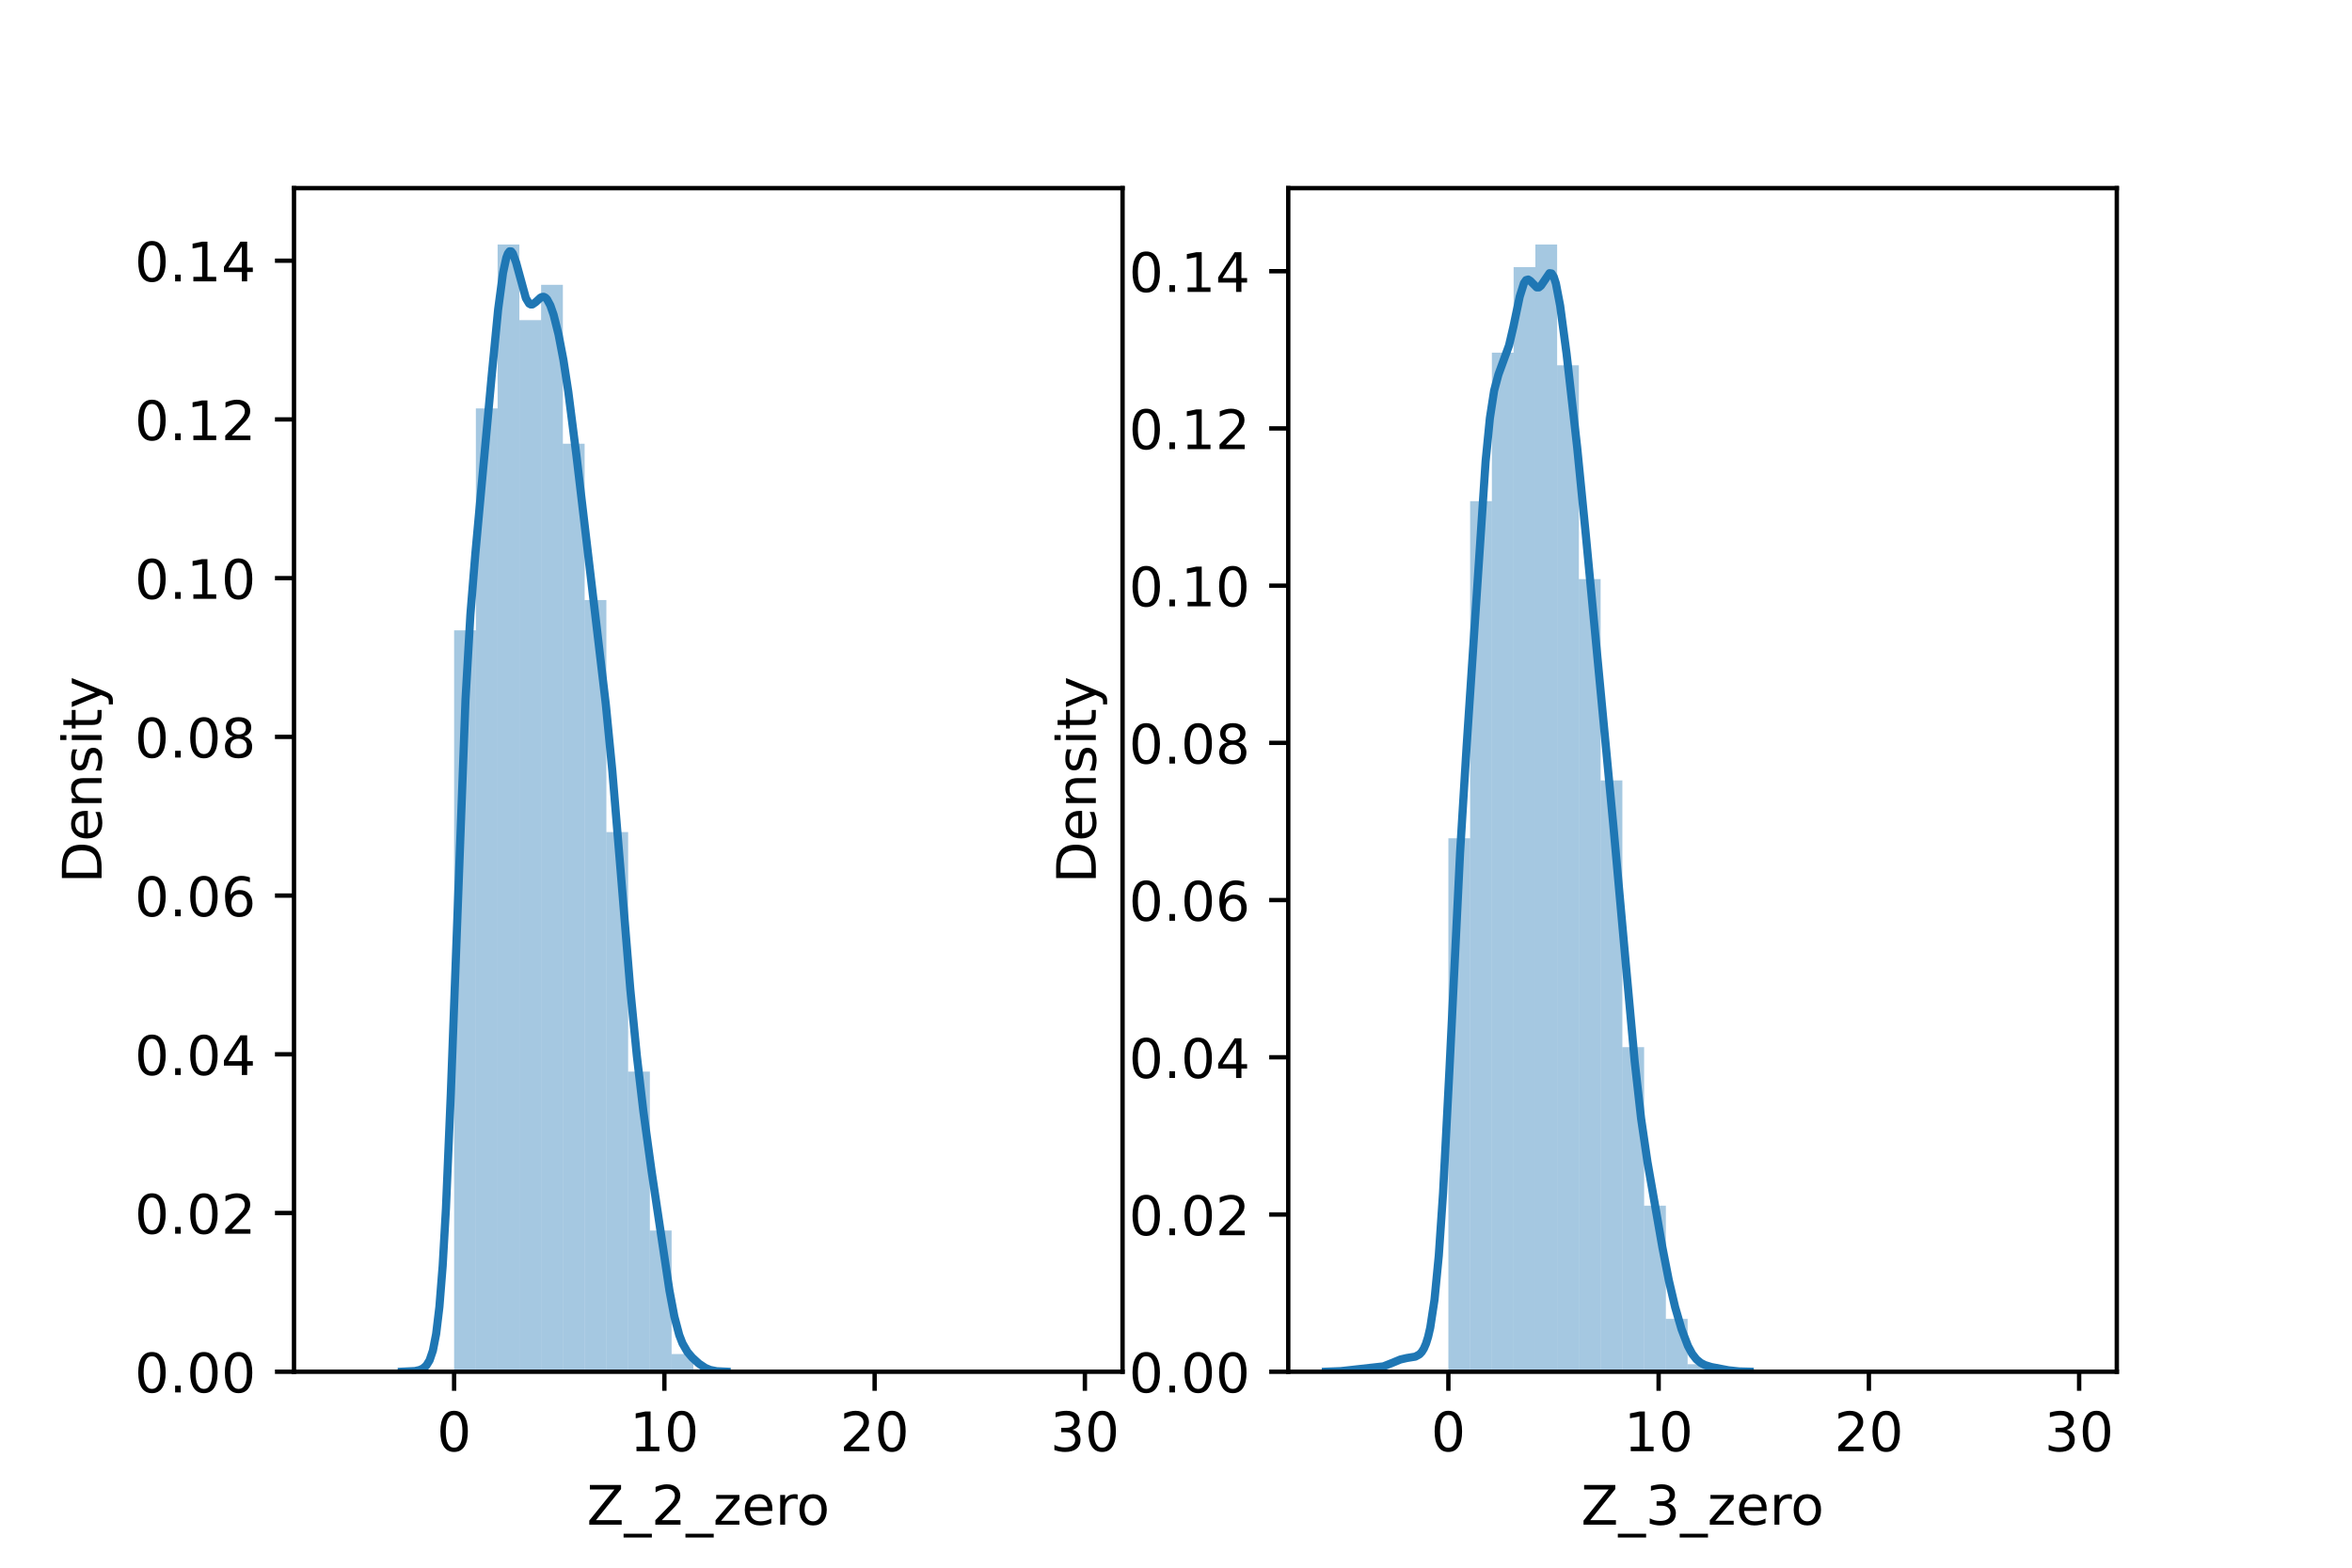 <?xml version="1.0" encoding="utf-8" standalone="no"?>
<!DOCTYPE svg PUBLIC "-//W3C//DTD SVG 1.1//EN"
  "http://www.w3.org/Graphics/SVG/1.1/DTD/svg11.dtd">
<!-- Created with matplotlib (https://matplotlib.org/) -->
<svg height="288pt" version="1.1" viewBox="0 0 432 288" width="432pt" xmlns="http://www.w3.org/2000/svg" xmlns:xlink="http://www.w3.org/1999/xlink">
 <defs>
  <style type="text/css">*{stroke-linecap:butt;stroke-linejoin:round;}</style>
 </defs>
 <g id="figure_1">
  <g id="patch_1">
   <path d="M 0 288 
L 432 288 
L 432 0 
L 0 0 
z
" style="fill:#ffffff;"/>
  </g>
  <g id="axes_1">
   <g id="patch_2">
    <path d="M 54 252 
L 206.182 252 
L 206.182 34.56 
L 54 34.56 
z
" style="fill:#ffffff;"/>
   </g>
   <g id="patch_3">
    <path clip-path="url(#p16be958a30)" d="M 83.409 252 
L 87.404 252 
L 87.404 115.796 
L 83.409 115.796 
z
" style="fill:#1f77b4;opacity:0.4;"/>
   </g>
   <g id="patch_4">
    <path clip-path="url(#p16be958a30)" d="M 87.404 252 
L 91.399 252 
L 91.399 75.027 
L 87.404 75.027 
z
" style="fill:#1f77b4;opacity:0.4;"/>
   </g>
   <g id="patch_5">
    <path clip-path="url(#p16be958a30)" d="M 91.399 252 
L 95.394 252 
L 95.394 44.914 
L 91.399 44.914 
z
" style="fill:#1f77b4;opacity:0.4;"/>
   </g>
   <g id="patch_6">
    <path clip-path="url(#p16be958a30)" d="M 95.394 252 
L 99.389 252 
L 99.389 58.813 
L 95.394 58.813 
z
" style="fill:#1f77b4;opacity:0.4;"/>
   </g>
   <g id="patch_7">
    <path clip-path="url(#p16be958a30)" d="M 99.389 252 
L 103.384 252 
L 103.384 52.327 
L 99.389 52.327 
z
" style="fill:#1f77b4;opacity:0.4;"/>
   </g>
   <g id="patch_8">
    <path clip-path="url(#p16be958a30)" d="M 103.384 252 
L 107.379 252 
L 107.379 81.513 
L 103.384 81.513 
z
" style="fill:#1f77b4;opacity:0.4;"/>
   </g>
   <g id="patch_9">
    <path clip-path="url(#p16be958a30)" d="M 107.379 252 
L 111.374 252 
L 111.374 110.237 
L 107.379 110.237 
z
" style="fill:#1f77b4;opacity:0.4;"/>
   </g>
   <g id="patch_10">
    <path clip-path="url(#p16be958a30)" d="M 111.374 252 
L 115.369 252 
L 115.369 152.858 
L 111.374 152.858 
z
" style="fill:#1f77b4;opacity:0.4;"/>
   </g>
   <g id="patch_11">
    <path clip-path="url(#p16be958a30)" d="M 115.369 252 
L 119.364 252 
L 119.364 196.87 
L 115.369 196.87 
z
" style="fill:#1f77b4;opacity:0.4;"/>
   </g>
   <g id="patch_12">
    <path clip-path="url(#p16be958a30)" d="M 119.364 252 
L 123.359 252 
L 123.359 226.056 
L 119.364 226.056 
z
" style="fill:#1f77b4;opacity:0.4;"/>
   </g>
   <g id="patch_13">
    <path clip-path="url(#p16be958a30)" d="M 123.359 252 
L 127.354 252 
L 127.354 248.757 
L 123.359 248.757 
z
" style="fill:#1f77b4;opacity:0.4;"/>
   </g>
   <g id="patch_14">
    <path clip-path="url(#p16be958a30)" d="M 127.354 252 
L 131.349 252 
L 131.349 251.537 
L 127.354 251.537 
z
" style="fill:#1f77b4;opacity:0.4;"/>
   </g>
   <g id="patch_15">
    <path clip-path="url(#p16be958a30)" d="M 131.349 252 
L 135.344 252 
L 135.344 252 
L 131.349 252 
z
" style="fill:#1f77b4;opacity:0.4;"/>
   </g>
   <g id="patch_16">
    <path clip-path="url(#p16be958a30)" d="M 135.344 252 
L 139.339 252 
L 139.339 252 
L 135.344 252 
z
" style="fill:#1f77b4;opacity:0.4;"/>
   </g>
   <g id="patch_17">
    <path clip-path="url(#p16be958a30)" d="M 139.339 252 
L 143.334 252 
L 143.334 252 
L 139.339 252 
z
" style="fill:#1f77b4;opacity:0.4;"/>
   </g>
   <g id="patch_18">
    <path clip-path="url(#p16be958a30)" d="M 143.334 252 
L 147.329 252 
L 147.329 252 
L 143.334 252 
z
" style="fill:#1f77b4;opacity:0.4;"/>
   </g>
   <g id="patch_19">
    <path clip-path="url(#p16be958a30)" d="M 147.329 252 
L 151.324 252 
L 151.324 252 
L 147.329 252 
z
" style="fill:#1f77b4;opacity:0.4;"/>
   </g>
   <g id="patch_20">
    <path clip-path="url(#p16be958a30)" d="M 151.324 252 
L 155.319 252 
L 155.319 252 
L 151.324 252 
z
" style="fill:#1f77b4;opacity:0.4;"/>
   </g>
   <g id="patch_21">
    <path clip-path="url(#p16be958a30)" d="M 155.319 252 
L 159.314 252 
L 159.314 252 
L 155.319 252 
z
" style="fill:#1f77b4;opacity:0.4;"/>
   </g>
   <g id="patch_22">
    <path clip-path="url(#p16be958a30)" d="M 159.314 252 
L 163.309 252 
L 163.309 252 
L 159.314 252 
z
" style="fill:#1f77b4;opacity:0.4;"/>
   </g>
   <g id="patch_23">
    <path clip-path="url(#p16be958a30)" d="M 163.309 252 
L 167.304 252 
L 167.304 252 
L 163.309 252 
z
" style="fill:#1f77b4;opacity:0.4;"/>
   </g>
   <g id="patch_24">
    <path clip-path="url(#p16be958a30)" d="M 167.304 252 
L 171.299 252 
L 171.299 252 
L 167.304 252 
z
" style="fill:#1f77b4;opacity:0.4;"/>
   </g>
   <g id="patch_25">
    <path clip-path="url(#p16be958a30)" d="M 171.299 252 
L 175.294 252 
L 175.294 252 
L 171.299 252 
z
" style="fill:#1f77b4;opacity:0.4;"/>
   </g>
   <g id="patch_26">
    <path clip-path="url(#p16be958a30)" d="M 175.294 252 
L 179.289 252 
L 179.289 252 
L 175.294 252 
z
" style="fill:#1f77b4;opacity:0.4;"/>
   </g>
   <g id="patch_27">
    <path clip-path="url(#p16be958a30)" d="M 179.289 252 
L 183.284 252 
L 183.284 252 
L 179.289 252 
z
" style="fill:#1f77b4;opacity:0.4;"/>
   </g>
   <g id="patch_28">
    <path clip-path="url(#p16be958a30)" d="M 183.284 252 
L 187.279 252 
L 187.279 252 
L 183.284 252 
z
" style="fill:#1f77b4;opacity:0.4;"/>
   </g>
   <g id="patch_29">
    <path clip-path="url(#p16be958a30)" d="M 187.279 252 
L 191.274 252 
L 191.274 252 
L 187.279 252 
z
" style="fill:#1f77b4;opacity:0.4;"/>
   </g>
   <g id="patch_30">
    <path clip-path="url(#p16be958a30)" d="M 191.274 252 
L 195.269 252 
L 195.269 252 
L 191.274 252 
z
" style="fill:#1f77b4;opacity:0.4;"/>
   </g>
   <g id="patch_31">
    <path clip-path="url(#p16be958a30)" d="M 195.269 252 
L 199.264 252 
L 199.264 252 
L 195.269 252 
z
" style="fill:#1f77b4;opacity:0.4;"/>
   </g>
   <g id="matplotlib.axis_1">
    <g id="xtick_1">
     <g id="line2d_1">
      <defs>
       <path d="M 0 0 
L 0 3.5 
" id="me113fc2fe4" style="stroke:#000000;stroke-width:0.8;"/>
      </defs>
      <g>
       <use style="stroke:#000000;stroke-width:0.8;" x="83.409" xlink:href="#me113fc2fe4" y="252"/>
      </g>
     </g>
     <g id="text_1">
      <!-- 0 -->
      <g transform="translate(80.228 266.598)scale(0.1 -0.1)">
       <defs>
        <path d="M 31.781 66.406 
Q 24.172 66.406 20.328 58.906 
Q 16.5 51.422 16.5 36.375 
Q 16.5 21.391 20.328 13.891 
Q 24.172 6.391 31.781 6.391 
Q 39.453 6.391 43.281 13.891 
Q 47.125 21.391 47.125 36.375 
Q 47.125 51.422 43.281 58.906 
Q 39.453 66.406 31.781 66.406 
z
M 31.781 74.219 
Q 44.047 74.219 50.516 64.516 
Q 56.984 54.828 56.984 36.375 
Q 56.984 17.969 50.516 8.266 
Q 44.047 -1.422 31.781 -1.422 
Q 19.531 -1.422 13.062 8.266 
Q 6.594 17.969 6.594 36.375 
Q 6.594 54.828 13.062 64.516 
Q 19.531 74.219 31.781 74.219 
z
" id="DejaVuSans-48"/>
       </defs>
       <use xlink:href="#DejaVuSans-48"/>
      </g>
     </g>
    </g>
    <g id="xtick_2">
     <g id="line2d_2">
      <g>
       <use style="stroke:#000000;stroke-width:0.8;" x="122.028" xlink:href="#me113fc2fe4" y="252"/>
      </g>
     </g>
     <g id="text_2">
      <!-- 10 -->
      <g transform="translate(115.665 266.598)scale(0.1 -0.1)">
       <defs>
        <path d="M 12.406 8.297 
L 28.516 8.297 
L 28.516 63.922 
L 10.984 60.406 
L 10.984 69.391 
L 28.422 72.906 
L 38.281 72.906 
L 38.281 8.297 
L 54.391 8.297 
L 54.391 0 
L 12.406 0 
z
" id="DejaVuSans-49"/>
       </defs>
       <use xlink:href="#DejaVuSans-49"/>
       <use x="63.623" xlink:href="#DejaVuSans-48"/>
      </g>
     </g>
    </g>
    <g id="xtick_3">
     <g id="line2d_3">
      <g>
       <use style="stroke:#000000;stroke-width:0.8;" x="160.646" xlink:href="#me113fc2fe4" y="252"/>
      </g>
     </g>
     <g id="text_3">
      <!-- 20 -->
      <g transform="translate(154.283 266.598)scale(0.1 -0.1)">
       <defs>
        <path d="M 19.188 8.297 
L 53.609 8.297 
L 53.609 0 
L 7.328 0 
L 7.328 8.297 
Q 12.938 14.109 22.625 23.891 
Q 32.328 33.688 34.812 36.531 
Q 39.547 41.844 41.422 45.531 
Q 43.312 49.219 43.312 52.781 
Q 43.312 58.594 39.234 62.25 
Q 35.156 65.922 28.609 65.922 
Q 23.969 65.922 18.812 64.312 
Q 13.672 62.703 7.812 59.422 
L 7.812 69.391 
Q 13.766 71.781 18.938 73 
Q 24.125 74.219 28.422 74.219 
Q 39.75 74.219 46.484 68.547 
Q 53.219 62.891 53.219 53.422 
Q 53.219 48.922 51.531 44.891 
Q 49.859 40.875 45.406 35.406 
Q 44.188 33.984 37.641 27.219 
Q 31.109 20.453 19.188 8.297 
z
" id="DejaVuSans-50"/>
       </defs>
       <use xlink:href="#DejaVuSans-50"/>
       <use x="63.623" xlink:href="#DejaVuSans-48"/>
      </g>
     </g>
    </g>
    <g id="xtick_4">
     <g id="line2d_4">
      <g>
       <use style="stroke:#000000;stroke-width:0.8;" x="199.264" xlink:href="#me113fc2fe4" y="252"/>
      </g>
     </g>
     <g id="text_4">
      <!-- 30 -->
      <g transform="translate(192.902 266.598)scale(0.1 -0.1)">
       <defs>
        <path d="M 40.578 39.312 
Q 47.656 37.797 51.625 33 
Q 55.609 28.219 55.609 21.188 
Q 55.609 10.406 48.188 4.484 
Q 40.766 -1.422 27.094 -1.422 
Q 22.516 -1.422 17.656 -0.516 
Q 12.797 0.391 7.625 2.203 
L 7.625 11.719 
Q 11.719 9.328 16.594 8.109 
Q 21.484 6.891 26.812 6.891 
Q 36.078 6.891 40.938 10.547 
Q 45.797 14.203 45.797 21.188 
Q 45.797 27.641 41.281 31.266 
Q 36.766 34.906 28.719 34.906 
L 20.219 34.906 
L 20.219 43.016 
L 29.109 43.016 
Q 36.375 43.016 40.234 45.922 
Q 44.094 48.828 44.094 54.297 
Q 44.094 59.906 40.109 62.906 
Q 36.141 65.922 28.719 65.922 
Q 24.656 65.922 20.016 65.031 
Q 15.375 64.156 9.812 62.312 
L 9.812 71.094 
Q 15.438 72.656 20.344 73.438 
Q 25.25 74.219 29.594 74.219 
Q 40.828 74.219 47.359 69.109 
Q 53.906 64.016 53.906 55.328 
Q 53.906 49.266 50.438 45.094 
Q 46.969 40.922 40.578 39.312 
z
" id="DejaVuSans-51"/>
       </defs>
       <use xlink:href="#DejaVuSans-51"/>
       <use x="63.623" xlink:href="#DejaVuSans-48"/>
      </g>
     </g>
    </g>
    <g id="text_5">
     <!-- Z_2_zero -->
     <g transform="translate(107.782 280.1)scale(0.1 -0.1)">
      <defs>
       <path d="M 5.609 72.906 
L 62.891 72.906 
L 62.891 65.375 
L 16.797 8.297 
L 64.016 8.297 
L 64.016 0 
L 4.5 0 
L 4.5 7.516 
L 50.594 64.594 
L 5.609 64.594 
z
" id="DejaVuSans-90"/>
       <path d="M 50.984 -16.609 
L 50.984 -23.578 
L -0.984 -23.578 
L -0.984 -16.609 
z
" id="DejaVuSans-95"/>
       <path d="M 5.516 54.688 
L 48.188 54.688 
L 48.188 46.484 
L 14.406 7.172 
L 48.188 7.172 
L 48.188 0 
L 4.297 0 
L 4.297 8.203 
L 38.094 47.516 
L 5.516 47.516 
z
" id="DejaVuSans-122"/>
       <path d="M 56.203 29.594 
L 56.203 25.203 
L 14.891 25.203 
Q 15.484 15.922 20.484 11.062 
Q 25.484 6.203 34.422 6.203 
Q 39.594 6.203 44.453 7.469 
Q 49.312 8.734 54.109 11.281 
L 54.109 2.781 
Q 49.266 0.734 44.188 -0.344 
Q 39.109 -1.422 33.891 -1.422 
Q 20.797 -1.422 13.156 6.188 
Q 5.516 13.812 5.516 26.812 
Q 5.516 40.234 12.766 48.109 
Q 20.016 56 32.328 56 
Q 43.359 56 49.781 48.891 
Q 56.203 41.797 56.203 29.594 
z
M 47.219 32.234 
Q 47.125 39.594 43.094 43.984 
Q 39.062 48.391 32.422 48.391 
Q 24.906 48.391 20.391 44.141 
Q 15.875 39.891 15.188 32.172 
z
" id="DejaVuSans-101"/>
       <path d="M 41.109 46.297 
Q 39.594 47.172 37.812 47.578 
Q 36.031 48 33.891 48 
Q 26.266 48 22.188 43.047 
Q 18.109 38.094 18.109 28.812 
L 18.109 0 
L 9.078 0 
L 9.078 54.688 
L 18.109 54.688 
L 18.109 46.188 
Q 20.953 51.172 25.484 53.578 
Q 30.031 56 36.531 56 
Q 37.453 56 38.578 55.875 
Q 39.703 55.766 41.062 55.516 
z
" id="DejaVuSans-114"/>
       <path d="M 30.609 48.391 
Q 23.391 48.391 19.188 42.75 
Q 14.984 37.109 14.984 27.297 
Q 14.984 17.484 19.156 11.844 
Q 23.344 6.203 30.609 6.203 
Q 37.797 6.203 41.984 11.859 
Q 46.188 17.531 46.188 27.297 
Q 46.188 37.016 41.984 42.703 
Q 37.797 48.391 30.609 48.391 
z
M 30.609 56 
Q 42.328 56 49.016 48.375 
Q 55.719 40.766 55.719 27.297 
Q 55.719 13.875 49.016 6.219 
Q 42.328 -1.422 30.609 -1.422 
Q 18.844 -1.422 12.172 6.219 
Q 5.516 13.875 5.516 27.297 
Q 5.516 40.766 12.172 48.375 
Q 18.844 56 30.609 56 
z
" id="DejaVuSans-111"/>
      </defs>
      <use xlink:href="#DejaVuSans-90"/>
      <use x="68.506" xlink:href="#DejaVuSans-95"/>
      <use x="118.506" xlink:href="#DejaVuSans-50"/>
      <use x="182.129" xlink:href="#DejaVuSans-95"/>
      <use x="232.129" xlink:href="#DejaVuSans-122"/>
      <use x="284.619" xlink:href="#DejaVuSans-101"/>
      <use x="346.143" xlink:href="#DejaVuSans-114"/>
      <use x="385.006" xlink:href="#DejaVuSans-111"/>
     </g>
    </g>
   </g>
   <g id="matplotlib.axis_2">
    <g id="ytick_1">
     <g id="line2d_5">
      <defs>
       <path d="M 0 0 
L -3.5 0 
" id="mc81528c6d8" style="stroke:#000000;stroke-width:0.8;"/>
      </defs>
      <g>
       <use style="stroke:#000000;stroke-width:0.8;" x="54" xlink:href="#mc81528c6d8" y="252"/>
      </g>
     </g>
     <g id="text_6">
      <!-- 0.00 -->
      <g transform="translate(24.734 255.799)scale(0.1 -0.1)">
       <defs>
        <path d="M 10.688 12.406 
L 21 12.406 
L 21 0 
L 10.688 0 
z
" id="DejaVuSans-46"/>
       </defs>
       <use xlink:href="#DejaVuSans-48"/>
       <use x="63.623" xlink:href="#DejaVuSans-46"/>
       <use x="95.41" xlink:href="#DejaVuSans-48"/>
       <use x="159.033" xlink:href="#DejaVuSans-48"/>
      </g>
     </g>
    </g>
    <g id="ytick_2">
     <g id="line2d_6">
      <g>
       <use style="stroke:#000000;stroke-width:0.8;" x="54" xlink:href="#mc81528c6d8" y="222.842"/>
      </g>
     </g>
     <g id="text_7">
      <!-- 0.02 -->
      <g transform="translate(24.734 226.641)scale(0.1 -0.1)">
       <use xlink:href="#DejaVuSans-48"/>
       <use x="63.623" xlink:href="#DejaVuSans-46"/>
       <use x="95.41" xlink:href="#DejaVuSans-48"/>
       <use x="159.033" xlink:href="#DejaVuSans-50"/>
      </g>
     </g>
    </g>
    <g id="ytick_3">
     <g id="line2d_7">
      <g>
       <use style="stroke:#000000;stroke-width:0.8;" x="54" xlink:href="#mc81528c6d8" y="193.684"/>
      </g>
     </g>
     <g id="text_8">
      <!-- 0.04 -->
      <g transform="translate(24.734 197.484)scale(0.1 -0.1)">
       <defs>
        <path d="M 37.797 64.312 
L 12.891 25.391 
L 37.797 25.391 
z
M 35.203 72.906 
L 47.609 72.906 
L 47.609 25.391 
L 58.016 25.391 
L 58.016 17.188 
L 47.609 17.188 
L 47.609 0 
L 37.797 0 
L 37.797 17.188 
L 4.891 17.188 
L 4.891 26.703 
z
" id="DejaVuSans-52"/>
       </defs>
       <use xlink:href="#DejaVuSans-48"/>
       <use x="63.623" xlink:href="#DejaVuSans-46"/>
       <use x="95.41" xlink:href="#DejaVuSans-48"/>
       <use x="159.033" xlink:href="#DejaVuSans-52"/>
      </g>
     </g>
    </g>
    <g id="ytick_4">
     <g id="line2d_8">
      <g>
       <use style="stroke:#000000;stroke-width:0.8;" x="54" xlink:href="#mc81528c6d8" y="164.527"/>
      </g>
     </g>
     <g id="text_9">
      <!-- 0.06 -->
      <g transform="translate(24.734 168.326)scale(0.1 -0.1)">
       <defs>
        <path d="M 33.016 40.375 
Q 26.375 40.375 22.484 35.828 
Q 18.609 31.297 18.609 23.391 
Q 18.609 15.531 22.484 10.953 
Q 26.375 6.391 33.016 6.391 
Q 39.656 6.391 43.531 10.953 
Q 47.406 15.531 47.406 23.391 
Q 47.406 31.297 43.531 35.828 
Q 39.656 40.375 33.016 40.375 
z
M 52.594 71.297 
L 52.594 62.312 
Q 48.875 64.062 45.094 64.984 
Q 41.312 65.922 37.594 65.922 
Q 27.828 65.922 22.672 59.328 
Q 17.531 52.734 16.797 39.406 
Q 19.672 43.656 24.016 45.922 
Q 28.375 48.188 33.594 48.188 
Q 44.578 48.188 50.953 41.516 
Q 57.328 34.859 57.328 23.391 
Q 57.328 12.156 50.688 5.359 
Q 44.047 -1.422 33.016 -1.422 
Q 20.359 -1.422 13.672 8.266 
Q 6.984 17.969 6.984 36.375 
Q 6.984 53.656 15.188 63.938 
Q 23.391 74.219 37.203 74.219 
Q 40.922 74.219 44.703 73.484 
Q 48.484 72.75 52.594 71.297 
z
" id="DejaVuSans-54"/>
       </defs>
       <use xlink:href="#DejaVuSans-48"/>
       <use x="63.623" xlink:href="#DejaVuSans-46"/>
       <use x="95.41" xlink:href="#DejaVuSans-48"/>
       <use x="159.033" xlink:href="#DejaVuSans-54"/>
      </g>
     </g>
    </g>
    <g id="ytick_5">
     <g id="line2d_9">
      <g>
       <use style="stroke:#000000;stroke-width:0.8;" x="54" xlink:href="#mc81528c6d8" y="135.369"/>
      </g>
     </g>
     <g id="text_10">
      <!-- 0.08 -->
      <g transform="translate(24.734 139.168)scale(0.1 -0.1)">
       <defs>
        <path d="M 31.781 34.625 
Q 24.75 34.625 20.719 30.859 
Q 16.703 27.094 16.703 20.516 
Q 16.703 13.922 20.719 10.156 
Q 24.75 6.391 31.781 6.391 
Q 38.812 6.391 42.859 10.172 
Q 46.922 13.969 46.922 20.516 
Q 46.922 27.094 42.891 30.859 
Q 38.875 34.625 31.781 34.625 
z
M 21.922 38.812 
Q 15.578 40.375 12.031 44.719 
Q 8.5 49.078 8.5 55.328 
Q 8.5 64.062 14.719 69.141 
Q 20.953 74.219 31.781 74.219 
Q 42.672 74.219 48.875 69.141 
Q 55.078 64.062 55.078 55.328 
Q 55.078 49.078 51.531 44.719 
Q 48 40.375 41.703 38.812 
Q 48.828 37.156 52.797 32.312 
Q 56.781 27.484 56.781 20.516 
Q 56.781 9.906 50.312 4.234 
Q 43.844 -1.422 31.781 -1.422 
Q 19.734 -1.422 13.25 4.234 
Q 6.781 9.906 6.781 20.516 
Q 6.781 27.484 10.781 32.312 
Q 14.797 37.156 21.922 38.812 
z
M 18.312 54.391 
Q 18.312 48.734 21.844 45.562 
Q 25.391 42.391 31.781 42.391 
Q 38.141 42.391 41.719 45.562 
Q 45.312 48.734 45.312 54.391 
Q 45.312 60.062 41.719 63.234 
Q 38.141 66.406 31.781 66.406 
Q 25.391 66.406 21.844 63.234 
Q 18.312 60.062 18.312 54.391 
z
" id="DejaVuSans-56"/>
       </defs>
       <use xlink:href="#DejaVuSans-48"/>
       <use x="63.623" xlink:href="#DejaVuSans-46"/>
       <use x="95.41" xlink:href="#DejaVuSans-48"/>
       <use x="159.033" xlink:href="#DejaVuSans-56"/>
      </g>
     </g>
    </g>
    <g id="ytick_6">
     <g id="line2d_10">
      <g>
       <use style="stroke:#000000;stroke-width:0.8;" x="54" xlink:href="#mc81528c6d8" y="106.211"/>
      </g>
     </g>
     <g id="text_11">
      <!-- 0.10 -->
      <g transform="translate(24.734 110.01)scale(0.1 -0.1)">
       <use xlink:href="#DejaVuSans-48"/>
       <use x="63.623" xlink:href="#DejaVuSans-46"/>
       <use x="95.41" xlink:href="#DejaVuSans-49"/>
       <use x="159.033" xlink:href="#DejaVuSans-48"/>
      </g>
     </g>
    </g>
    <g id="ytick_7">
     <g id="line2d_11">
      <g>
       <use style="stroke:#000000;stroke-width:0.8;" x="54" xlink:href="#mc81528c6d8" y="77.053"/>
      </g>
     </g>
     <g id="text_12">
      <!-- 0.12 -->
      <g transform="translate(24.734 80.852)scale(0.1 -0.1)">
       <use xlink:href="#DejaVuSans-48"/>
       <use x="63.623" xlink:href="#DejaVuSans-46"/>
       <use x="95.41" xlink:href="#DejaVuSans-49"/>
       <use x="159.033" xlink:href="#DejaVuSans-50"/>
      </g>
     </g>
    </g>
    <g id="ytick_8">
     <g id="line2d_12">
      <g>
       <use style="stroke:#000000;stroke-width:0.8;" x="54" xlink:href="#mc81528c6d8" y="47.895"/>
      </g>
     </g>
     <g id="text_13">
      <!-- 0.14 -->
      <g transform="translate(24.734 51.694)scale(0.1 -0.1)">
       <use xlink:href="#DejaVuSans-48"/>
       <use x="63.623" xlink:href="#DejaVuSans-46"/>
       <use x="95.41" xlink:href="#DejaVuSans-49"/>
       <use x="159.033" xlink:href="#DejaVuSans-52"/>
      </g>
     </g>
    </g>
    <g id="text_14">
     <!-- Density -->
     <g transform="translate(18.655 162.289)rotate(-90)scale(0.1 -0.1)">
      <defs>
       <path d="M 19.672 64.797 
L 19.672 8.109 
L 31.594 8.109 
Q 46.688 8.109 53.688 14.938 
Q 60.688 21.781 60.688 36.531 
Q 60.688 51.172 53.688 57.984 
Q 46.688 64.797 31.594 64.797 
z
M 9.812 72.906 
L 30.078 72.906 
Q 51.266 72.906 61.172 64.094 
Q 71.094 55.281 71.094 36.531 
Q 71.094 17.672 61.125 8.828 
Q 51.172 0 30.078 0 
L 9.812 0 
z
" id="DejaVuSans-68"/>
       <path d="M 54.891 33.016 
L 54.891 0 
L 45.906 0 
L 45.906 32.719 
Q 45.906 40.484 42.875 44.328 
Q 39.844 48.188 33.797 48.188 
Q 26.516 48.188 22.312 43.547 
Q 18.109 38.922 18.109 30.906 
L 18.109 0 
L 9.078 0 
L 9.078 54.688 
L 18.109 54.688 
L 18.109 46.188 
Q 21.344 51.125 25.703 53.562 
Q 30.078 56 35.797 56 
Q 45.219 56 50.047 50.172 
Q 54.891 44.344 54.891 33.016 
z
" id="DejaVuSans-110"/>
       <path d="M 44.281 53.078 
L 44.281 44.578 
Q 40.484 46.531 36.375 47.5 
Q 32.281 48.484 27.875 48.484 
Q 21.188 48.484 17.844 46.438 
Q 14.5 44.391 14.5 40.281 
Q 14.5 37.156 16.891 35.375 
Q 19.281 33.594 26.516 31.984 
L 29.594 31.297 
Q 39.156 29.25 43.188 25.516 
Q 47.219 21.781 47.219 15.094 
Q 47.219 7.469 41.188 3.016 
Q 35.156 -1.422 24.609 -1.422 
Q 20.219 -1.422 15.453 -0.562 
Q 10.688 0.297 5.422 2 
L 5.422 11.281 
Q 10.406 8.688 15.234 7.391 
Q 20.062 6.109 24.812 6.109 
Q 31.156 6.109 34.562 8.281 
Q 37.984 10.453 37.984 14.406 
Q 37.984 18.062 35.516 20.016 
Q 33.062 21.969 24.703 23.781 
L 21.578 24.516 
Q 13.234 26.266 9.516 29.906 
Q 5.812 33.547 5.812 39.891 
Q 5.812 47.609 11.281 51.797 
Q 16.75 56 26.812 56 
Q 31.781 56 36.172 55.266 
Q 40.578 54.547 44.281 53.078 
z
" id="DejaVuSans-115"/>
       <path d="M 9.422 54.688 
L 18.406 54.688 
L 18.406 0 
L 9.422 0 
z
M 9.422 75.984 
L 18.406 75.984 
L 18.406 64.594 
L 9.422 64.594 
z
" id="DejaVuSans-105"/>
       <path d="M 18.312 70.219 
L 18.312 54.688 
L 36.812 54.688 
L 36.812 47.703 
L 18.312 47.703 
L 18.312 18.016 
Q 18.312 11.328 20.141 9.422 
Q 21.969 7.516 27.594 7.516 
L 36.812 7.516 
L 36.812 0 
L 27.594 0 
Q 17.188 0 13.234 3.875 
Q 9.281 7.766 9.281 18.016 
L 9.281 47.703 
L 2.688 47.703 
L 2.688 54.688 
L 9.281 54.688 
L 9.281 70.219 
z
" id="DejaVuSans-116"/>
       <path d="M 32.172 -5.078 
Q 28.375 -14.844 24.75 -17.812 
Q 21.141 -20.797 15.094 -20.797 
L 7.906 -20.797 
L 7.906 -13.281 
L 13.188 -13.281 
Q 16.891 -13.281 18.938 -11.516 
Q 21 -9.766 23.484 -3.219 
L 25.094 0.875 
L 2.984 54.688 
L 12.5 54.688 
L 29.594 11.922 
L 46.688 54.688 
L 56.203 54.688 
z
" id="DejaVuSans-121"/>
      </defs>
      <use xlink:href="#DejaVuSans-68"/>
      <use x="77.002" xlink:href="#DejaVuSans-101"/>
      <use x="138.525" xlink:href="#DejaVuSans-110"/>
      <use x="201.904" xlink:href="#DejaVuSans-115"/>
      <use x="254.004" xlink:href="#DejaVuSans-105"/>
      <use x="281.787" xlink:href="#DejaVuSans-116"/>
      <use x="320.996" xlink:href="#DejaVuSans-121"/>
     </g>
    </g>
   </g>
   <g id="line2d_13">
    <path clip-path="url(#p16be958a30)" d="M 73.816 251.995 
L 76.213 251.878 
L 77.112 251.674 
L 77.711 251.39 
L 78.31 250.863 
L 78.91 249.889 
L 79.509 248.121 
L 80.108 245.059 
L 80.708 240.075 
L 81.307 232.543 
L 81.906 222.036 
L 82.805 200.841 
L 85.502 128.507 
L 86.401 112.885 
L 87.3 101.82 
L 90.297 69.165 
L 91.495 56.832 
L 92.394 50.121 
L 92.993 47.356 
L 93.293 46.563 
L 93.593 46.176 
L 93.892 46.185 
L 94.192 46.563 
L 94.791 48.215 
L 96.589 54.776 
L 97.189 55.767 
L 97.488 55.938 
L 97.788 55.924 
L 98.387 55.508 
L 99.286 54.682 
L 99.586 54.545 
L 99.885 54.538 
L 100.185 54.684 
L 100.485 54.993 
L 101.084 56.109 
L 101.683 57.837 
L 102.582 61.413 
L 103.481 66.101 
L 104.38 71.947 
L 105.879 83.713 
L 111.272 129.399 
L 112.471 141.662 
L 113.969 159.724 
L 115.767 181.716 
L 116.966 193.922 
L 118.164 204.122 
L 119.663 215.059 
L 122.959 237.085 
L 123.858 241.845 
L 124.757 245.247 
L 125.356 246.795 
L 126.255 248.351 
L 127.154 249.408 
L 128.353 250.498 
L 129.551 251.3 
L 130.45 251.673 
L 131.649 251.911 
L 133.447 251.993 
L 133.447 251.993 
" style="fill:none;stroke:#1f77b4;stroke-linecap:square;stroke-width:1.5;"/>
   </g>
   <g id="patch_32">
    <path d="M 54 252 
L 54 34.56 
" style="fill:none;stroke:#000000;stroke-linecap:square;stroke-linejoin:miter;stroke-width:0.8;"/>
   </g>
   <g id="patch_33">
    <path d="M 206.182 252 
L 206.182 34.56 
" style="fill:none;stroke:#000000;stroke-linecap:square;stroke-linejoin:miter;stroke-width:0.8;"/>
   </g>
   <g id="patch_34">
    <path d="M 54 252 
L 206.182 252 
" style="fill:none;stroke:#000000;stroke-linecap:square;stroke-linejoin:miter;stroke-width:0.8;"/>
   </g>
   <g id="patch_35">
    <path d="M 54 34.56 
L 206.182 34.56 
" style="fill:none;stroke:#000000;stroke-linecap:square;stroke-linejoin:miter;stroke-width:0.8;"/>
   </g>
  </g>
  <g id="axes_2">
   <g id="patch_36">
    <path d="M 236.618 252 
L 388.8 252 
L 388.8 34.56 
L 236.618 34.56 
z
" style="fill:#ffffff;"/>
   </g>
   <g id="patch_37">
    <path clip-path="url(#pa7a18f7d03)" d="M 266.027 252 
L 270.022 252 
L 270.022 154.004 
L 266.027 154.004 
z
" style="fill:#1f77b4;opacity:0.4;"/>
   </g>
   <g id="patch_38">
    <path clip-path="url(#pa7a18f7d03)" d="M 270.022 252 
L 274.017 252 
L 274.017 92.063 
L 270.022 92.063 
z
" style="fill:#1f77b4;opacity:0.4;"/>
   </g>
   <g id="patch_39">
    <path clip-path="url(#pa7a18f7d03)" d="M 274.017 252 
L 278.012 252 
L 278.012 64.791 
L 274.017 64.791 
z
" style="fill:#1f77b4;opacity:0.4;"/>
   </g>
   <g id="patch_40">
    <path clip-path="url(#pa7a18f7d03)" d="M 278.012 252 
L 282.007 252 
L 282.007 49.074 
L 278.012 49.074 
z
" style="fill:#1f77b4;opacity:0.4;"/>
   </g>
   <g id="patch_41">
    <path clip-path="url(#pa7a18f7d03)" d="M 282.007 252 
L 286.002 252 
L 286.002 44.914 
L 282.007 44.914 
z
" style="fill:#1f77b4;opacity:0.4;"/>
   </g>
   <g id="patch_42">
    <path clip-path="url(#pa7a18f7d03)" d="M 286.002 252 
L 289.997 252 
L 289.997 67.102 
L 286.002 67.102 
z
" style="fill:#1f77b4;opacity:0.4;"/>
   </g>
   <g id="patch_43">
    <path clip-path="url(#pa7a18f7d03)" d="M 289.997 252 
L 293.992 252 
L 293.992 106.393 
L 289.997 106.393 
z
" style="fill:#1f77b4;opacity:0.4;"/>
   </g>
   <g id="patch_44">
    <path clip-path="url(#pa7a18f7d03)" d="M 293.992 252 
L 297.987 252 
L 297.987 143.372 
L 293.992 143.372 
z
" style="fill:#1f77b4;opacity:0.4;"/>
   </g>
   <g id="patch_45">
    <path clip-path="url(#pa7a18f7d03)" d="M 297.987 252 
L 301.982 252 
L 301.982 192.37 
L 297.987 192.37 
z
" style="fill:#1f77b4;opacity:0.4;"/>
   </g>
   <g id="patch_46">
    <path clip-path="url(#pa7a18f7d03)" d="M 301.982 252 
L 305.977 252 
L 305.977 221.492 
L 301.982 221.492 
z
" style="fill:#1f77b4;opacity:0.4;"/>
   </g>
   <g id="patch_47">
    <path clip-path="url(#pa7a18f7d03)" d="M 305.977 252 
L 309.972 252 
L 309.972 242.293 
L 305.977 242.293 
z
" style="fill:#1f77b4;opacity:0.4;"/>
   </g>
   <g id="patch_48">
    <path clip-path="url(#pa7a18f7d03)" d="M 309.972 252 
L 313.967 252 
L 313.967 250.613 
L 309.972 250.613 
z
" style="fill:#1f77b4;opacity:0.4;"/>
   </g>
   <g id="patch_49">
    <path clip-path="url(#pa7a18f7d03)" d="M 313.967 252 
L 317.962 252 
L 317.962 251.538 
L 313.967 251.538 
z
" style="fill:#1f77b4;opacity:0.4;"/>
   </g>
   <g id="patch_50">
    <path clip-path="url(#pa7a18f7d03)" d="M 317.962 252 
L 321.957 252 
L 321.957 252 
L 317.962 252 
z
" style="fill:#1f77b4;opacity:0.4;"/>
   </g>
   <g id="patch_51">
    <path clip-path="url(#pa7a18f7d03)" d="M 321.957 252 
L 325.952 252 
L 325.952 252 
L 321.957 252 
z
" style="fill:#1f77b4;opacity:0.4;"/>
   </g>
   <g id="patch_52">
    <path clip-path="url(#pa7a18f7d03)" d="M 325.952 252 
L 329.947 252 
L 329.947 252 
L 325.952 252 
z
" style="fill:#1f77b4;opacity:0.4;"/>
   </g>
   <g id="patch_53">
    <path clip-path="url(#pa7a18f7d03)" d="M 329.947 252 
L 333.942 252 
L 333.942 252 
L 329.947 252 
z
" style="fill:#1f77b4;opacity:0.4;"/>
   </g>
   <g id="patch_54">
    <path clip-path="url(#pa7a18f7d03)" d="M 333.942 252 
L 337.937 252 
L 337.937 252 
L 333.942 252 
z
" style="fill:#1f77b4;opacity:0.4;"/>
   </g>
   <g id="patch_55">
    <path clip-path="url(#pa7a18f7d03)" d="M 337.937 252 
L 341.933 252 
L 341.933 252 
L 337.937 252 
z
" style="fill:#1f77b4;opacity:0.4;"/>
   </g>
   <g id="patch_56">
    <path clip-path="url(#pa7a18f7d03)" d="M 341.933 252 
L 345.928 252 
L 345.928 252 
L 341.933 252 
z
" style="fill:#1f77b4;opacity:0.4;"/>
   </g>
   <g id="patch_57">
    <path clip-path="url(#pa7a18f7d03)" d="M 345.928 252 
L 349.923 252 
L 349.923 252 
L 345.928 252 
z
" style="fill:#1f77b4;opacity:0.4;"/>
   </g>
   <g id="patch_58">
    <path clip-path="url(#pa7a18f7d03)" d="M 349.923 252 
L 353.918 252 
L 353.918 252 
L 349.923 252 
z
" style="fill:#1f77b4;opacity:0.4;"/>
   </g>
   <g id="patch_59">
    <path clip-path="url(#pa7a18f7d03)" d="M 353.918 252 
L 357.913 252 
L 357.913 252 
L 353.918 252 
z
" style="fill:#1f77b4;opacity:0.4;"/>
   </g>
   <g id="patch_60">
    <path clip-path="url(#pa7a18f7d03)" d="M 357.913 252 
L 361.908 252 
L 361.908 252 
L 357.913 252 
z
" style="fill:#1f77b4;opacity:0.4;"/>
   </g>
   <g id="patch_61">
    <path clip-path="url(#pa7a18f7d03)" d="M 361.908 252 
L 365.903 252 
L 365.903 252 
L 361.908 252 
z
" style="fill:#1f77b4;opacity:0.4;"/>
   </g>
   <g id="patch_62">
    <path clip-path="url(#pa7a18f7d03)" d="M 365.903 252 
L 369.898 252 
L 369.898 252 
L 365.903 252 
z
" style="fill:#1f77b4;opacity:0.4;"/>
   </g>
   <g id="patch_63">
    <path clip-path="url(#pa7a18f7d03)" d="M 369.898 252 
L 373.893 252 
L 373.893 252 
L 369.898 252 
z
" style="fill:#1f77b4;opacity:0.4;"/>
   </g>
   <g id="patch_64">
    <path clip-path="url(#pa7a18f7d03)" d="M 373.893 252 
L 377.888 252 
L 377.888 252 
L 373.893 252 
z
" style="fill:#1f77b4;opacity:0.4;"/>
   </g>
   <g id="patch_65">
    <path clip-path="url(#pa7a18f7d03)" d="M 377.888 252 
L 381.883 252 
L 381.883 252 
L 377.888 252 
z
" style="fill:#1f77b4;opacity:0.4;"/>
   </g>
   <g id="matplotlib.axis_3">
    <g id="xtick_5">
     <g id="line2d_14">
      <g>
       <use style="stroke:#000000;stroke-width:0.8;" x="266.027" xlink:href="#me113fc2fe4" y="252"/>
      </g>
     </g>
     <g id="text_15">
      <!-- 0 -->
      <g transform="translate(262.846 266.598)scale(0.1 -0.1)">
       <use xlink:href="#DejaVuSans-48"/>
      </g>
     </g>
    </g>
    <g id="xtick_6">
     <g id="line2d_15">
      <g>
       <use style="stroke:#000000;stroke-width:0.8;" x="304.646" xlink:href="#me113fc2fe4" y="252"/>
      </g>
     </g>
     <g id="text_16">
      <!-- 10 -->
      <g transform="translate(298.283 266.598)scale(0.1 -0.1)">
       <use xlink:href="#DejaVuSans-49"/>
       <use x="63.623" xlink:href="#DejaVuSans-48"/>
      </g>
     </g>
    </g>
    <g id="xtick_7">
     <g id="line2d_16">
      <g>
       <use style="stroke:#000000;stroke-width:0.8;" x="343.264" xlink:href="#me113fc2fe4" y="252"/>
      </g>
     </g>
     <g id="text_17">
      <!-- 20 -->
      <g transform="translate(336.902 266.598)scale(0.1 -0.1)">
       <use xlink:href="#DejaVuSans-50"/>
       <use x="63.623" xlink:href="#DejaVuSans-48"/>
      </g>
     </g>
    </g>
    <g id="xtick_8">
     <g id="line2d_17">
      <g>
       <use style="stroke:#000000;stroke-width:0.8;" x="381.883" xlink:href="#me113fc2fe4" y="252"/>
      </g>
     </g>
     <g id="text_18">
      <!-- 30 -->
      <g transform="translate(375.52 266.598)scale(0.1 -0.1)">
       <use xlink:href="#DejaVuSans-51"/>
       <use x="63.623" xlink:href="#DejaVuSans-48"/>
      </g>
     </g>
    </g>
    <g id="text_19">
     <!-- Z_3_zero -->
     <g transform="translate(290.4 280.1)scale(0.1 -0.1)">
      <use xlink:href="#DejaVuSans-90"/>
      <use x="68.506" xlink:href="#DejaVuSans-95"/>
      <use x="118.506" xlink:href="#DejaVuSans-51"/>
      <use x="182.129" xlink:href="#DejaVuSans-95"/>
      <use x="232.129" xlink:href="#DejaVuSans-122"/>
      <use x="284.619" xlink:href="#DejaVuSans-101"/>
      <use x="346.143" xlink:href="#DejaVuSans-114"/>
      <use x="385.006" xlink:href="#DejaVuSans-111"/>
     </g>
    </g>
   </g>
   <g id="matplotlib.axis_4">
    <g id="ytick_9">
     <g id="line2d_18">
      <g>
       <use style="stroke:#000000;stroke-width:0.8;" x="236.618" xlink:href="#mc81528c6d8" y="252"/>
      </g>
     </g>
     <g id="text_20">
      <!-- 0.00 -->
      <g transform="translate(207.353 255.799)scale(0.1 -0.1)">
       <use xlink:href="#DejaVuSans-48"/>
       <use x="63.623" xlink:href="#DejaVuSans-46"/>
       <use x="95.41" xlink:href="#DejaVuSans-48"/>
       <use x="159.033" xlink:href="#DejaVuSans-48"/>
      </g>
     </g>
    </g>
    <g id="ytick_10">
     <g id="line2d_19">
      <g>
       <use style="stroke:#000000;stroke-width:0.8;" x="236.618" xlink:href="#mc81528c6d8" y="223.118"/>
      </g>
     </g>
     <g id="text_21">
      <!-- 0.02 -->
      <g transform="translate(207.353 226.917)scale(0.1 -0.1)">
       <use xlink:href="#DejaVuSans-48"/>
       <use x="63.623" xlink:href="#DejaVuSans-46"/>
       <use x="95.41" xlink:href="#DejaVuSans-48"/>
       <use x="159.033" xlink:href="#DejaVuSans-50"/>
      </g>
     </g>
    </g>
    <g id="ytick_11">
     <g id="line2d_20">
      <g>
       <use style="stroke:#000000;stroke-width:0.8;" x="236.618" xlink:href="#mc81528c6d8" y="194.235"/>
      </g>
     </g>
     <g id="text_22">
      <!-- 0.04 -->
      <g transform="translate(207.353 198.035)scale(0.1 -0.1)">
       <use xlink:href="#DejaVuSans-48"/>
       <use x="63.623" xlink:href="#DejaVuSans-46"/>
       <use x="95.41" xlink:href="#DejaVuSans-48"/>
       <use x="159.033" xlink:href="#DejaVuSans-52"/>
      </g>
     </g>
    </g>
    <g id="ytick_12">
     <g id="line2d_21">
      <g>
       <use style="stroke:#000000;stroke-width:0.8;" x="236.618" xlink:href="#mc81528c6d8" y="165.353"/>
      </g>
     </g>
     <g id="text_23">
      <!-- 0.06 -->
      <g transform="translate(207.353 169.152)scale(0.1 -0.1)">
       <use xlink:href="#DejaVuSans-48"/>
       <use x="63.623" xlink:href="#DejaVuSans-46"/>
       <use x="95.41" xlink:href="#DejaVuSans-48"/>
       <use x="159.033" xlink:href="#DejaVuSans-54"/>
      </g>
     </g>
    </g>
    <g id="ytick_13">
     <g id="line2d_22">
      <g>
       <use style="stroke:#000000;stroke-width:0.8;" x="236.618" xlink:href="#mc81528c6d8" y="136.471"/>
      </g>
     </g>
     <g id="text_24">
      <!-- 0.08 -->
      <g transform="translate(207.353 140.27)scale(0.1 -0.1)">
       <use xlink:href="#DejaVuSans-48"/>
       <use x="63.623" xlink:href="#DejaVuSans-46"/>
       <use x="95.41" xlink:href="#DejaVuSans-48"/>
       <use x="159.033" xlink:href="#DejaVuSans-56"/>
      </g>
     </g>
    </g>
    <g id="ytick_14">
     <g id="line2d_23">
      <g>
       <use style="stroke:#000000;stroke-width:0.8;" x="236.618" xlink:href="#mc81528c6d8" y="107.588"/>
      </g>
     </g>
     <g id="text_25">
      <!-- 0.10 -->
      <g transform="translate(207.353 111.388)scale(0.1 -0.1)">
       <use xlink:href="#DejaVuSans-48"/>
       <use x="63.623" xlink:href="#DejaVuSans-46"/>
       <use x="95.41" xlink:href="#DejaVuSans-49"/>
       <use x="159.033" xlink:href="#DejaVuSans-48"/>
      </g>
     </g>
    </g>
    <g id="ytick_15">
     <g id="line2d_24">
      <g>
       <use style="stroke:#000000;stroke-width:0.8;" x="236.618" xlink:href="#mc81528c6d8" y="78.706"/>
      </g>
     </g>
     <g id="text_26">
      <!-- 0.12 -->
      <g transform="translate(207.353 82.505)scale(0.1 -0.1)">
       <use xlink:href="#DejaVuSans-48"/>
       <use x="63.623" xlink:href="#DejaVuSans-46"/>
       <use x="95.41" xlink:href="#DejaVuSans-49"/>
       <use x="159.033" xlink:href="#DejaVuSans-50"/>
      </g>
     </g>
    </g>
    <g id="ytick_16">
     <g id="line2d_25">
      <g>
       <use style="stroke:#000000;stroke-width:0.8;" x="236.618" xlink:href="#mc81528c6d8" y="49.824"/>
      </g>
     </g>
     <g id="text_27">
      <!-- 0.14 -->
      <g transform="translate(207.353 53.623)scale(0.1 -0.1)">
       <use xlink:href="#DejaVuSans-48"/>
       <use x="63.623" xlink:href="#DejaVuSans-46"/>
       <use x="95.41" xlink:href="#DejaVuSans-49"/>
       <use x="159.033" xlink:href="#DejaVuSans-52"/>
      </g>
     </g>
    </g>
    <g id="text_28">
     <!-- Density -->
     <g transform="translate(201.273 162.289)rotate(-90)scale(0.1 -0.1)">
      <use xlink:href="#DejaVuSans-68"/>
      <use x="77.002" xlink:href="#DejaVuSans-101"/>
      <use x="138.525" xlink:href="#DejaVuSans-110"/>
      <use x="201.904" xlink:href="#DejaVuSans-115"/>
      <use x="254.004" xlink:href="#DejaVuSans-105"/>
      <use x="281.787" xlink:href="#DejaVuSans-116"/>
      <use x="320.996" xlink:href="#DejaVuSans-121"/>
     </g>
    </g>
   </g>
   <g id="line2d_26">
    <path clip-path="url(#pa7a18f7d03)" d="M 243.536 251.996 
L 246.273 251.891 
L 254.096 251.016 
L 255.66 250.397 
L 257.225 249.752 
L 258.398 249.481 
L 259.963 249.227 
L 260.745 248.793 
L 261.136 248.372 
L 261.527 247.744 
L 261.918 246.841 
L 262.31 245.585 
L 262.701 243.885 
L 263.483 238.755 
L 264.265 230.687 
L 265.047 219.231 
L 266.221 196.586 
L 268.176 156.692 
L 269.35 137.55 
L 272.87 84.723 
L 273.652 76.81 
L 274.434 71.745 
L 275.217 68.82 
L 277.172 63.451 
L 277.955 60.088 
L 279.128 54.504 
L 279.91 52.014 
L 280.301 51.457 
L 280.692 51.355 
L 281.084 51.607 
L 282.257 52.795 
L 282.648 52.799 
L 283.039 52.483 
L 284.604 50.185 
L 284.995 50.246 
L 285.386 50.862 
L 285.777 52.078 
L 286.559 56.163 
L 287.733 64.963 
L 289.688 82.222 
L 291.253 98.059 
L 296.337 151.753 
L 298.684 177.804 
L 300.249 194.994 
L 301.422 205.459 
L 302.595 213.453 
L 305.333 229.129 
L 306.507 235.155 
L 307.68 240.15 
L 308.853 244.183 
L 310.027 247.258 
L 310.809 248.715 
L 311.591 249.723 
L 312.373 250.372 
L 313.156 250.777 
L 314.329 251.138 
L 317.458 251.733 
L 319.414 251.946 
L 321.369 251.996 
L 321.369 251.996 
" style="fill:none;stroke:#1f77b4;stroke-linecap:square;stroke-width:1.5;"/>
   </g>
   <g id="patch_66">
    <path d="M 236.618 252 
L 236.618 34.56 
" style="fill:none;stroke:#000000;stroke-linecap:square;stroke-linejoin:miter;stroke-width:0.8;"/>
   </g>
   <g id="patch_67">
    <path d="M 388.8 252 
L 388.8 34.56 
" style="fill:none;stroke:#000000;stroke-linecap:square;stroke-linejoin:miter;stroke-width:0.8;"/>
   </g>
   <g id="patch_68">
    <path d="M 236.618 252 
L 388.8 252 
" style="fill:none;stroke:#000000;stroke-linecap:square;stroke-linejoin:miter;stroke-width:0.8;"/>
   </g>
   <g id="patch_69">
    <path d="M 236.618 34.56 
L 388.8 34.56 
" style="fill:none;stroke:#000000;stroke-linecap:square;stroke-linejoin:miter;stroke-width:0.8;"/>
   </g>
  </g>
 </g>
 <defs>
  <clipPath id="p16be958a30">
   <rect height="217.44" width="152.182" x="54" y="34.56"/>
  </clipPath>
  <clipPath id="pa7a18f7d03">
   <rect height="217.44" width="152.182" x="236.618" y="34.56"/>
  </clipPath>
 </defs>
</svg>
